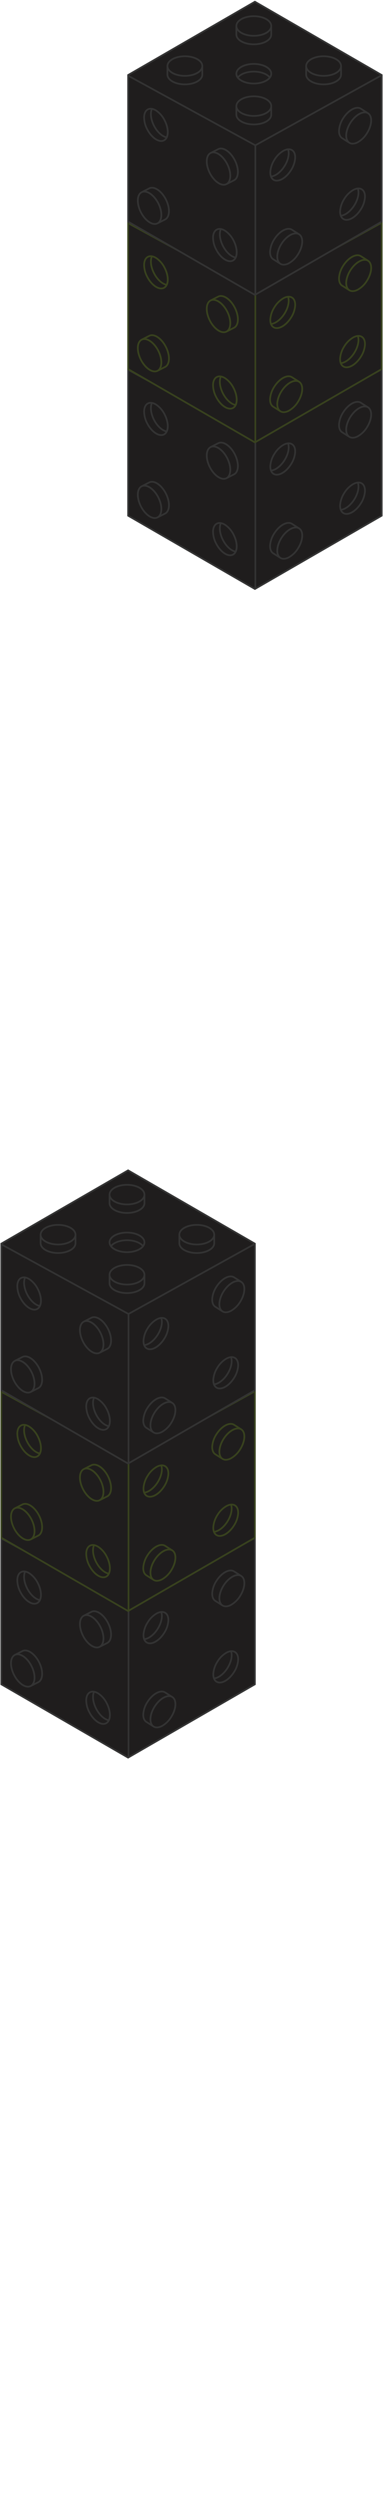 <svg width="450" height="2933" viewBox="0 0 450 2933" fill="none" xmlns="http://www.w3.org/2000/svg">
<path d="M299.5 347L448.456 433V605L299.5 691L150.544 605V433L299.5 347Z" fill="#1F1D1D" stroke="#333333" stroke-width="2"/>
<path d="M298.213 397.999C310.268 397.999 319.713 392.508 319.713 385.499V374.999H319.671C319.23 368.233 309.977 362.999 298.213 362.999C286.449 362.999 277.195 368.233 276.755 374.999H276.713V385.499C276.713 392.505 286.157 397.999 298.213 397.999ZM298.213 364.999C308.783 364.999 317.713 369.808 317.713 375.499C317.713 381.19 308.783 385.999 298.213 385.999C287.643 385.999 278.713 381.191 278.713 375.499C278.713 369.807 287.642 364.999 298.213 364.999ZM278.713 380.821C282.094 385.094 289.454 387.999 298.213 387.999C306.972 387.999 314.331 385.099 317.713 380.821V385.499C317.713 391.191 308.783 395.999 298.213 395.999C287.643 395.999 278.713 391.191 278.713 385.499V380.821Z" fill="#333333"/>
<path d="M217.213 444.999C229.268 444.999 238.713 439.508 238.713 432.499V421.999H238.671C238.23 415.233 228.977 409.999 217.213 409.999C205.449 409.999 196.195 415.233 195.755 421.999H195.713V432.499C195.713 439.505 205.157 444.999 217.213 444.999ZM217.213 411.999C227.783 411.999 236.713 416.808 236.713 422.499C236.713 428.19 227.783 432.999 217.213 432.999C206.643 432.999 197.713 428.191 197.713 422.499C197.713 416.807 206.642 411.999 217.213 411.999ZM217.213 434.999C225.971 434.999 233.331 432.099 236.713 427.821V432.499C236.713 438.191 227.783 442.999 217.213 442.999C206.643 442.999 197.713 438.191 197.713 432.499V427.821C201.094 432.091 208.454 434.999 217.213 434.999Z" fill="#333333"/>
<path d="M164.61 594.423C169.077 603.214 176.027 608.783 181.829 608.783C182.931 608.786 184.022 608.563 185.034 608.128L185.048 608.155L185.485 607.933H185.494H185.5L194.409 603.406C200.657 600.232 201.274 589.325 195.809 578.576C190.344 567.827 181.173 561.896 174.926 565.076L166.013 569.604L165.569 569.829L165.588 569.866C159.757 573.315 159.283 583.934 164.61 594.423ZM175.838 566.847C180.907 564.268 189.238 570.052 194.031 579.476C198.824 588.9 198.577 599.038 193.503 601.616L189.332 603.735C191.61 598.785 190.866 590.907 186.899 583.099C182.932 575.291 177.009 570.045 171.668 568.965L175.838 566.847ZM166.919 571.378C171.988 568.805 180.319 574.584 185.111 584.007C189.903 593.43 189.657 603.562 184.588 606.145L184.577 606.15C179.505 608.721 171.177 602.939 166.388 593.519C161.599 584.099 161.847 573.958 166.919 571.378V571.378Z" fill="#333333"/>
<path d="M262.829 562.783C263.931 562.786 265.021 562.563 266.034 562.128L266.048 562.155L266.485 561.933H266.494H266.5L275.409 557.406C281.657 554.232 282.274 543.325 276.809 532.576C271.344 521.827 262.175 515.897 255.926 519.076L247.013 523.604L246.569 523.829L246.588 523.866C240.756 527.324 240.281 537.943 245.609 548.432C250.077 557.214 257.027 562.783 262.829 562.783ZM256.838 520.847C261.91 518.267 270.243 524.052 275.031 533.476C279.819 542.9 279.577 553.038 274.503 555.616L270.332 557.735C272.61 552.785 271.866 544.907 267.899 537.099C263.932 529.291 258.008 524.046 252.668 522.965L256.838 520.847ZM247.919 525.378C252.989 522.804 261.319 528.584 266.111 538.007C270.903 547.43 270.657 557.562 265.588 560.145H265.577C260.502 562.716 252.177 556.933 247.388 547.514C242.599 538.095 242.847 527.958 247.919 525.378V525.378Z" fill="#333333"/>
<path d="M320.452 649.951L329.31 655.588L329.33 655.557C330.557 656.224 331.933 656.568 333.33 656.557C335.67 656.479 337.955 655.826 339.984 654.657C344.491 652.043 348.27 648.342 350.978 643.891C357.294 633.964 357.845 623.349 352.378 619.345L352.4 619.31L351.979 619.042L343.543 613.675C337.628 609.915 327.929 614.932 321.455 625.104C318.57 629.442 316.818 634.433 316.36 639.623C316.083 644.431 317.542 648.099 320.452 649.951ZM349.29 642.817C346.767 646.981 343.243 650.447 339.037 652.899C335.458 654.821 332.237 655.083 329.963 653.636C325.163 650.581 325.897 640.465 331.572 631.548C336.106 624.422 342.672 619.828 347.572 619.828C348.744 619.802 349.899 620.115 350.898 620.728V620.728C355.701 623.785 354.963 633.899 349.29 642.817V642.817ZM318.35 639.732C318.789 634.884 320.434 630.224 323.135 626.175C328.809 617.259 337.657 612.303 342.462 615.36L346.41 617.872C340.988 618.431 334.586 623.081 329.884 630.472C325.182 637.863 323.684 645.63 325.473 650.777L321.526 648.266C319.253 646.817 318.125 643.788 318.35 639.732V639.732Z" fill="#333333"/>
<path d="M401.452 507.951L410.31 513.588L410.33 513.557C411.557 514.224 412.933 514.569 414.33 514.557C416.67 514.479 418.955 513.826 420.984 512.657C425.491 510.043 429.27 506.342 431.978 501.891C438.294 491.964 438.845 481.349 433.378 477.345L433.4 477.31L432.979 477.042L424.543 471.675C418.628 467.914 408.929 472.931 402.455 483.104C399.57 487.442 397.818 492.434 397.36 497.623C397.083 502.431 398.542 506.099 401.452 507.951ZM430.29 500.817C427.767 504.981 424.243 508.447 420.037 510.899C416.458 512.822 413.237 513.084 410.963 511.636C406.163 508.581 406.897 498.466 412.572 489.548C417.106 482.422 423.672 477.828 428.572 477.828C429.744 477.802 430.899 478.115 431.898 478.728V478.728C436.701 481.785 435.963 491.899 430.29 500.817V500.817ZM399.35 497.732C399.789 492.884 401.434 488.224 404.135 484.175C409.809 475.259 418.655 470.303 423.462 473.36L427.409 475.872C421.987 476.431 415.587 481.081 410.884 488.472C406.181 495.863 404.684 503.63 406.473 508.777L402.526 506.266C400.253 504.817 399.125 501.788 399.35 497.732V497.732Z" fill="#333333"/>
<path d="M298.213 491.999C310.268 491.999 319.713 486.508 319.713 479.499V468.999H319.671C319.23 462.233 309.977 456.999 298.213 456.999C286.449 456.999 277.195 462.233 276.755 468.999H276.713V479.499C276.713 486.505 286.157 491.999 298.213 491.999ZM298.213 458.999C308.783 458.999 317.713 463.808 317.713 469.499C317.713 475.19 308.783 479.999 298.213 479.999C287.643 479.999 278.713 475.191 278.713 469.499C278.713 463.807 287.642 458.999 298.213 458.999ZM278.713 474.821C282.094 479.094 289.454 481.999 298.213 481.999C306.972 481.999 314.331 479.099 317.713 474.821V479.499C317.713 485.191 308.783 489.999 298.213 489.999C287.643 489.999 278.713 485.191 278.713 479.499V474.821Z" fill="#333333"/>
<path d="M380.213 444.999C392.268 444.999 401.713 439.508 401.713 432.499V421.999H401.671C401.23 415.233 391.977 409.999 380.213 409.999C368.449 409.999 359.195 415.233 358.755 421.999H358.713V432.499C358.713 439.505 368.157 444.999 380.213 444.999ZM380.213 411.999C390.783 411.999 399.713 416.808 399.713 422.499C399.713 428.19 390.783 432.999 380.213 432.999C369.643 432.999 360.713 428.191 360.713 422.499C360.713 416.807 369.642 411.999 380.213 411.999ZM360.713 427.821C364.094 432.094 371.454 434.999 380.213 434.999C388.972 434.999 396.331 432.099 399.713 427.821V432.499C399.713 438.191 390.783 442.999 380.213 442.999C369.643 442.999 360.713 438.191 360.713 432.499V427.821Z" fill="#333333"/>
<path d="M298.213 443.999C310.268 443.999 319.713 438.508 319.713 431.499C319.713 424.49 310.268 418.999 298.213 418.999C286.158 418.999 276.713 424.49 276.713 431.499C276.713 438.508 286.157 443.999 298.213 443.999ZM298.213 441.999C290.597 441.999 283.853 439.499 280.666 435.973C283.949 432.322 290.697 429.999 298.213 429.999C305.647 429.999 312.466 432.339 315.754 435.978C312.566 439.499 305.824 441.999 298.213 441.999ZM298.213 420.999C308.783 420.999 317.713 425.808 317.713 431.499C317.697 432.489 317.434 433.459 316.947 434.321C313.164 430.405 306.1 427.999 298.213 427.999C290.371 427.999 283.238 430.448 279.48 434.325C278.992 433.462 278.728 432.49 278.713 431.499C278.713 425.805 287.642 420.999 298.213 420.999Z" fill="#333333"/>
<path d="M189.383 511.467C190.681 511.478 191.962 511.175 193.117 510.582C199.339 507.355 199.864 496.443 194.317 485.741C192.013 481.069 188.575 477.049 184.317 474.048C180.292 471.405 176.388 470.824 173.325 472.411C170.263 473.999 168.489 477.525 168.331 482.34C168.332 487.55 169.638 492.677 172.131 497.252C176.636 505.966 183.59 511.467 189.383 511.467ZM192.538 486.667C196.045 493.428 196.929 500.567 195.268 505.017C190.516 503.785 185.346 498.864 181.886 492.192C178.454 485.575 177.393 478.422 179.131 473.829C180.585 474.237 181.964 474.879 183.213 475.729C187.183 478.539 190.387 482.298 192.533 486.662L192.538 486.667ZM174.238 474.191C175.1 473.752 176.056 473.529 177.024 473.54C177.051 473.54 177.079 473.54 177.105 473.54C175.358 478.702 176.471 486.095 180.105 493.109C183.717 500.071 189.175 505.275 194.346 506.825C193.804 507.656 193.064 508.337 192.191 508.808C187.141 511.424 178.758 505.715 173.891 496.332C171.557 492.061 170.329 487.274 170.319 482.406C170.452 478.345 171.842 475.426 174.234 474.186L174.238 474.191Z" fill="#333333"/>
<path d="M265.305 615.048C261.28 612.405 257.376 611.823 254.313 613.411C251.251 614.999 249.477 618.525 249.319 623.34C249.319 628.55 250.626 633.677 253.119 638.252C257.639 646.966 264.593 652.467 270.381 652.467C271.679 652.478 272.96 652.175 274.115 651.582C280.337 648.355 280.862 637.443 275.315 626.741C273.008 622.068 269.567 618.048 265.305 615.048V615.048ZM273.191 649.807C268.141 652.424 259.757 646.714 254.891 637.331C252.557 633.06 251.329 628.273 251.319 623.405C251.452 619.345 252.842 616.426 255.234 615.186C256.096 614.747 257.052 614.524 258.02 614.535C258.047 614.535 258.075 614.535 258.101 614.535C256.354 619.697 257.467 627.09 261.101 634.104C264.713 641.066 270.171 646.27 275.342 647.82C274.802 648.652 274.063 649.335 273.191 649.807V649.807ZM276.263 646.007C271.511 644.775 266.341 639.854 262.881 633.182C259.449 626.565 258.388 619.412 260.126 614.819C261.58 615.227 262.959 615.869 264.208 616.719C268.181 619.531 271.386 623.293 273.533 627.661C277.04 634.423 277.924 641.561 276.263 646.012V646.007Z" fill="#333333"/>
<path d="M320.798 556.717C322.125 557.534 323.658 557.956 325.217 557.933C330.86 557.933 337.823 553.087 342.805 545.133C345.659 540.775 347.376 535.771 347.798 530.578C348.03 525.766 346.548 522.108 343.626 520.278C340.704 518.448 336.766 518.711 332.537 521.02C328.049 523.666 324.295 527.394 321.619 531.864C318.764 536.222 317.048 541.227 316.627 546.419C316.394 551.227 317.876 554.885 320.798 556.717ZM345.798 530.48C345.394 535.331 343.782 540.003 341.109 544.07C335.5 553.027 326.684 558.045 321.86 555.022C321.024 554.485 320.334 553.749 319.852 552.879C325.185 551.761 330.985 547.048 335.177 540.354C339.345 533.702 341.055 526.347 339.757 521.104C340.748 521.157 341.71 521.455 342.557 521.971C344.847 523.399 345.996 526.423 345.799 530.48H345.798ZM318.624 546.512C319.028 541.662 320.64 536.99 323.313 532.922C325.807 528.742 329.307 525.253 333.495 522.773C334.81 522.028 336.239 521.503 337.724 521.22C339.092 525.941 337.481 532.909 333.482 539.293C329.528 545.605 323.912 550.148 319.076 550.993C318.682 549.534 318.529 548.02 318.625 546.512H318.624Z" fill="#333333"/>
<path d="M425.626 566.275C422.703 564.446 418.766 564.709 414.537 567.017C410.049 569.663 406.295 573.391 403.619 577.861C400.764 582.219 399.048 587.223 398.627 592.416C398.394 597.227 399.876 600.885 402.798 602.716C404.125 603.533 405.658 603.955 407.217 603.932C412.86 603.932 419.823 599.085 424.805 591.132C427.659 586.774 429.376 581.77 429.798 576.577C430.03 571.765 428.548 568.107 425.626 566.275ZM400.626 592.512C401.03 587.662 402.642 582.99 405.315 578.922C407.809 574.742 411.309 571.253 415.497 568.773C416.812 568.028 418.241 567.503 419.726 567.22C421.094 571.941 419.483 578.909 415.484 585.293C411.53 591.605 405.914 596.148 401.078 596.993C400.683 595.534 400.53 594.02 400.625 592.512H400.626ZM427.8 576.48C427.396 581.33 425.784 586.003 423.111 590.07C417.501 599.027 408.684 604.045 403.862 601.022C403.026 600.485 402.336 599.748 401.854 598.879C407.187 597.761 412.987 593.048 417.179 586.354C421.347 579.702 423.057 572.347 421.759 567.104C422.75 567.157 423.712 567.455 424.559 567.971C426.847 569.399 427.996 572.423 427.799 576.48H427.8Z" fill="#333333"/>
<path d="M150 433.5L300 515.5M300 515.5V691M300 515.5L448 433.5" stroke="#333333" stroke-width="2"/>
<path d="M299.5 175L448.456 261V433L299.5 519L150.544 433V261L299.5 175Z" fill="#1F1D1D" stroke="#38421E" stroke-width="2"/>
<path d="M298.213 225.999C310.268 225.999 319.713 220.508 319.713 213.499V202.999H319.671C319.23 196.233 309.977 190.999 298.213 190.999C286.449 190.999 277.195 196.233 276.755 202.999H276.713V213.499C276.713 220.505 286.157 225.999 298.213 225.999ZM298.213 192.999C308.783 192.999 317.713 197.808 317.713 203.499C317.713 209.19 308.783 213.999 298.213 213.999C287.643 213.999 278.713 209.191 278.713 203.499C278.713 197.807 287.642 192.999 298.213 192.999ZM278.713 208.821C282.094 213.094 289.454 215.999 298.213 215.999C306.972 215.999 314.331 213.099 317.713 208.821V213.499C317.713 219.191 308.783 223.999 298.213 223.999C287.643 223.999 278.713 219.191 278.713 213.499V208.821Z" fill="#38421E"/>
<path d="M217.213 272.999C229.268 272.999 238.713 267.508 238.713 260.499V249.999H238.671C238.23 243.233 228.977 237.999 217.213 237.999C205.449 237.999 196.195 243.233 195.755 249.999H195.713V260.499C195.713 267.505 205.157 272.999 217.213 272.999ZM217.213 239.999C227.783 239.999 236.713 244.808 236.713 250.499C236.713 256.19 227.783 260.999 217.213 260.999C206.643 260.999 197.713 256.191 197.713 250.499C197.713 244.807 206.642 239.999 217.213 239.999ZM217.213 262.999C225.971 262.999 233.331 260.099 236.713 255.821V260.499C236.713 266.191 227.783 270.999 217.213 270.999C206.643 270.999 197.713 266.191 197.713 260.499V255.821C201.094 260.091 208.454 262.999 217.213 262.999Z" fill="#38421E"/>
<path d="M164.61 422.423C169.077 431.214 176.027 436.783 181.829 436.783C182.931 436.786 184.022 436.563 185.034 436.128L185.048 436.155L185.485 435.933H185.494H185.5L194.409 431.406C200.657 428.232 201.274 417.325 195.809 406.576C190.344 395.827 181.173 389.896 174.926 393.076L166.013 397.604L165.569 397.829L165.588 397.866C159.757 401.315 159.283 411.934 164.61 422.423ZM175.838 394.847C180.907 392.268 189.238 398.052 194.031 407.476C198.824 416.9 198.577 427.038 193.503 429.616L189.332 431.735C191.61 426.785 190.866 418.907 186.899 411.099C182.932 403.291 177.009 398.045 171.668 396.965L175.838 394.847ZM166.919 399.378C171.988 396.805 180.319 402.584 185.111 412.007C189.903 421.43 189.657 431.562 184.588 434.145L184.577 434.15C179.505 436.721 171.177 430.939 166.388 421.519C161.599 412.099 161.847 401.958 166.919 399.378V399.378Z" fill="#38421E"/>
<path d="M262.829 390.783C263.931 390.786 265.021 390.563 266.034 390.128L266.048 390.155L266.485 389.933H266.494H266.5L275.409 385.406C281.657 382.232 282.274 371.325 276.809 360.576C271.344 349.827 262.175 343.897 255.926 347.076L247.013 351.604L246.569 351.829L246.588 351.866C240.756 355.324 240.281 365.943 245.609 376.432C250.077 385.214 257.027 390.783 262.829 390.783ZM256.838 348.847C261.91 346.267 270.243 352.052 275.031 361.476C279.819 370.9 279.577 381.038 274.503 383.616L270.332 385.735C272.61 380.785 271.866 372.907 267.899 365.099C263.932 357.291 258.008 352.046 252.668 350.965L256.838 348.847ZM247.919 353.378C252.989 350.804 261.319 356.584 266.111 366.007C270.903 375.43 270.657 385.562 265.588 388.145H265.577C260.502 390.716 252.177 384.933 247.388 375.514C242.599 366.095 242.847 355.958 247.919 353.378V353.378Z" fill="#38421E"/>
<path d="M320.452 477.951L329.31 483.588L329.33 483.557C330.557 484.224 331.933 484.568 333.33 484.557C335.67 484.479 337.955 483.826 339.984 482.657C344.491 480.043 348.27 476.342 350.978 471.891C357.294 461.964 357.845 451.349 352.378 447.345L352.4 447.31L351.979 447.042L343.543 441.675C337.628 437.915 327.929 442.932 321.455 453.104C318.57 457.442 316.818 462.433 316.36 467.623C316.083 472.431 317.542 476.099 320.452 477.951ZM349.29 470.817C346.767 474.981 343.243 478.447 339.037 480.899C335.458 482.821 332.237 483.083 329.963 481.636C325.163 478.581 325.897 468.465 331.572 459.548C336.106 452.422 342.672 447.828 347.572 447.828C348.744 447.802 349.899 448.115 350.898 448.728V448.728C355.701 451.785 354.963 461.899 349.29 470.817V470.817ZM318.35 467.732C318.789 462.884 320.434 458.224 323.135 454.175C328.809 445.259 337.657 440.303 342.462 443.36L346.41 445.872C340.988 446.431 334.586 451.081 329.884 458.472C325.182 465.863 323.684 473.63 325.473 478.777L321.526 476.266C319.253 474.817 318.125 471.788 318.35 467.732V467.732Z" fill="#38421E"/>
<path d="M401.452 335.951L410.31 341.588L410.33 341.557C411.557 342.224 412.933 342.569 414.33 342.557C416.67 342.479 418.955 341.826 420.984 340.657C425.491 338.043 429.27 334.342 431.978 329.891C438.294 319.964 438.845 309.349 433.378 305.345L433.4 305.31L432.979 305.042L424.543 299.675C418.628 295.914 408.929 300.931 402.455 311.104C399.57 315.442 397.818 320.434 397.36 325.623C397.083 330.431 398.542 334.099 401.452 335.951ZM430.29 328.817C427.767 332.981 424.243 336.447 420.037 338.899C416.458 340.822 413.237 341.084 410.963 339.636C406.163 336.581 406.897 326.466 412.572 317.548C417.106 310.422 423.672 305.828 428.572 305.828C429.744 305.802 430.899 306.115 431.898 306.728V306.728C436.701 309.785 435.963 319.899 430.29 328.817V328.817ZM399.35 325.732C399.789 320.884 401.434 316.224 404.135 312.175C409.809 303.259 418.655 298.303 423.462 301.36L427.409 303.872C421.987 304.431 415.587 309.081 410.884 316.472C406.181 323.863 404.684 331.63 406.473 336.777L402.526 334.266C400.253 332.817 399.125 329.788 399.35 325.732V325.732Z" fill="#38421E"/>
<path d="M298.213 319.999C310.268 319.999 319.713 314.508 319.713 307.499V296.999H319.671C319.23 290.233 309.977 284.999 298.213 284.999C286.449 284.999 277.195 290.233 276.755 296.999H276.713V307.499C276.713 314.505 286.157 319.999 298.213 319.999ZM298.213 286.999C308.783 286.999 317.713 291.808 317.713 297.499C317.713 303.19 308.783 307.999 298.213 307.999C287.643 307.999 278.713 303.191 278.713 297.499C278.713 291.807 287.642 286.999 298.213 286.999ZM278.713 302.821C282.094 307.094 289.454 309.999 298.213 309.999C306.972 309.999 314.331 307.099 317.713 302.821V307.499C317.713 313.191 308.783 317.999 298.213 317.999C287.643 317.999 278.713 313.191 278.713 307.499V302.821Z" fill="#38421E"/>
<path d="M380.213 272.999C392.268 272.999 401.713 267.508 401.713 260.499V249.999H401.671C401.23 243.233 391.977 237.999 380.213 237.999C368.449 237.999 359.195 243.233 358.755 249.999H358.713V260.499C358.713 267.505 368.157 272.999 380.213 272.999ZM380.213 239.999C390.783 239.999 399.713 244.808 399.713 250.499C399.713 256.19 390.783 260.999 380.213 260.999C369.643 260.999 360.713 256.191 360.713 250.499C360.713 244.807 369.642 239.999 380.213 239.999ZM360.713 255.821C364.094 260.094 371.454 262.999 380.213 262.999C388.972 262.999 396.331 260.099 399.713 255.821V260.499C399.713 266.191 390.783 270.999 380.213 270.999C369.643 270.999 360.713 266.191 360.713 260.499V255.821Z" fill="#38421E"/>
<path d="M298.213 271.999C310.268 271.999 319.713 266.508 319.713 259.499C319.713 252.49 310.268 246.999 298.213 246.999C286.158 246.999 276.713 252.49 276.713 259.499C276.713 266.508 286.157 271.999 298.213 271.999ZM298.213 269.999C290.597 269.999 283.853 267.499 280.666 263.973C283.949 260.322 290.697 257.999 298.213 257.999C305.647 257.999 312.466 260.339 315.754 263.978C312.566 267.499 305.824 269.999 298.213 269.999ZM298.213 248.999C308.783 248.999 317.713 253.808 317.713 259.499C317.697 260.489 317.434 261.459 316.947 262.321C313.164 258.405 306.1 255.999 298.213 255.999C290.371 255.999 283.238 258.448 279.48 262.325C278.992 261.462 278.728 260.49 278.713 259.499C278.713 253.805 287.642 248.999 298.213 248.999Z" fill="#38421E"/>
<path d="M189.383 339.467C190.681 339.478 191.962 339.174 193.117 338.582C199.339 335.355 199.864 324.443 194.317 313.741C192.013 309.069 188.575 305.049 184.317 302.048C180.292 299.405 176.388 298.824 173.325 300.411C170.263 301.999 168.489 305.525 168.331 310.34C168.332 315.55 169.638 320.677 172.131 325.252C176.636 333.966 183.59 339.467 189.383 339.467ZM192.538 314.667C196.045 321.428 196.929 328.567 195.268 333.017C190.516 331.785 185.346 326.864 181.886 320.192C178.454 313.575 177.393 306.422 179.131 301.829C180.585 302.237 181.964 302.879 183.213 303.729C187.183 306.539 190.387 310.297 192.533 314.662L192.538 314.667ZM174.238 302.191C175.1 301.752 176.056 301.529 177.024 301.54C177.051 301.54 177.079 301.54 177.105 301.54C175.358 306.702 176.471 314.095 180.105 321.109C183.717 328.071 189.175 333.275 194.346 334.825C193.804 335.655 193.064 336.337 192.191 336.808C187.141 339.424 178.758 333.715 173.891 324.332C171.557 320.061 170.329 315.273 170.319 310.406C170.452 306.345 171.842 303.426 174.234 302.186L174.238 302.191Z" fill="#38421E"/>
<path d="M265.305 443.048C261.28 440.405 257.376 439.823 254.313 441.411C251.251 442.999 249.477 446.525 249.319 451.34C249.319 456.55 250.626 461.677 253.119 466.252C257.639 474.966 264.593 480.467 270.381 480.467C271.679 480.478 272.96 480.175 274.115 479.582C280.337 476.355 280.862 465.443 275.315 454.741C273.008 450.068 269.567 446.048 265.305 443.048V443.048ZM273.191 477.807C268.141 480.424 259.757 474.714 254.891 465.331C252.557 461.06 251.329 456.273 251.319 451.405C251.452 447.345 252.842 444.426 255.234 443.186C256.096 442.747 257.052 442.524 258.02 442.535C258.047 442.535 258.075 442.535 258.101 442.535C256.354 447.697 257.467 455.09 261.101 462.104C264.713 469.066 270.171 474.27 275.342 475.82C274.802 476.652 274.063 477.335 273.191 477.807V477.807ZM276.263 474.007C271.511 472.775 266.341 467.854 262.881 461.182C259.449 454.565 258.388 447.412 260.126 442.819C261.58 443.227 262.959 443.869 264.208 444.719C268.181 447.531 271.386 451.293 273.533 455.661C277.04 462.423 277.924 469.561 276.263 474.012V474.007Z" fill="#38421E"/>
<path d="M320.798 384.717C322.125 385.534 323.658 385.956 325.217 385.933C330.86 385.933 337.823 381.087 342.805 373.133C345.659 368.775 347.376 363.771 347.798 358.578C348.03 353.766 346.548 350.108 343.626 348.278C340.704 346.448 336.766 346.711 332.537 349.02C328.049 351.666 324.295 355.394 321.619 359.864C318.764 364.222 317.048 369.226 316.627 374.419C316.394 379.227 317.876 382.885 320.798 384.717ZM345.798 358.48C345.394 363.33 343.782 368.002 341.109 372.07C335.5 381.027 326.684 386.045 321.86 383.022C321.024 382.485 320.334 381.748 319.852 380.879C325.185 379.761 330.985 375.048 335.177 368.354C339.345 361.702 341.055 354.347 339.757 349.104C340.748 349.157 341.71 349.455 342.557 349.971C344.847 351.399 345.996 354.423 345.799 358.48H345.798ZM318.624 374.512C319.028 369.662 320.64 364.99 323.313 360.922C325.807 356.742 329.307 353.253 333.495 350.773C334.81 350.028 336.239 349.503 337.724 349.22C339.092 353.941 337.481 360.909 333.482 367.293C329.528 373.605 323.912 378.148 319.076 378.993C318.682 377.534 318.529 376.02 318.625 374.512H318.624Z" fill="#38421E"/>
<path d="M425.626 394.275C422.703 392.446 418.766 392.709 414.537 395.017C410.049 397.663 406.295 401.391 403.619 405.861C400.764 410.219 399.048 415.223 398.627 420.416C398.394 425.227 399.876 428.885 402.798 430.716C404.125 431.533 405.658 431.955 407.217 431.932C412.86 431.932 419.823 427.085 424.805 419.132C427.659 414.774 429.376 409.77 429.798 404.577C430.03 399.765 428.548 396.107 425.626 394.275ZM400.626 420.512C401.03 415.662 402.642 410.99 405.315 406.922C407.809 402.742 411.309 399.253 415.497 396.773C416.812 396.028 418.241 395.503 419.726 395.22C421.094 399.941 419.483 406.909 415.484 413.293C411.53 419.605 405.914 424.148 401.078 424.993C400.683 423.534 400.53 422.02 400.625 420.512H400.626ZM427.8 404.48C427.396 409.33 425.784 414.003 423.111 418.07C417.501 427.027 408.684 432.045 403.862 429.022C403.026 428.485 402.336 427.748 401.854 426.879C407.187 425.761 412.987 421.048 417.179 414.354C421.347 407.702 423.057 400.347 421.759 395.104C422.75 395.157 423.712 395.455 424.559 395.971C426.847 397.399 427.996 400.423 427.799 404.48H427.8Z" fill="#38421E"/>
<path d="M150 261.5L300 343.5M300 343.5V519M300 343.5L448 261.5" stroke="#38421E" stroke-width="2"/>
<path d="M299.5 2L448.456 88V260L299.5 346L150.544 260V88L299.5 2Z" fill="#1F1D1D" stroke="#333333" stroke-width="2"/>
<path d="M298.213 52.999C310.268 52.999 319.713 47.508 319.713 40.499V29.999H319.671C319.23 23.233 309.977 17.999 298.213 17.999C286.449 17.999 277.195 23.233 276.755 29.999H276.713V40.499C276.713 47.505 286.157 52.999 298.213 52.999ZM298.213 19.999C308.783 19.999 317.713 24.808 317.713 30.499C317.713 36.19 308.783 40.999 298.213 40.999C287.643 40.999 278.713 36.191 278.713 30.499C278.713 24.807 287.642 19.999 298.213 19.999ZM278.713 35.821C282.094 40.094 289.454 42.999 298.213 42.999C306.972 42.999 314.331 40.099 317.713 35.821V40.499C317.713 46.191 308.783 50.999 298.213 50.999C287.643 50.999 278.713 46.191 278.713 40.499V35.821Z" fill="#333333"/>
<path d="M217.213 99.999C229.268 99.999 238.713 94.508 238.713 87.499V76.999H238.671C238.23 70.233 228.977 64.999 217.213 64.999C205.449 64.999 196.195 70.233 195.755 76.999H195.713V87.499C195.713 94.505 205.157 99.999 217.213 99.999ZM217.213 66.999C227.783 66.999 236.713 71.808 236.713 77.499C236.713 83.19 227.783 87.999 217.213 87.999C206.643 87.999 197.713 83.191 197.713 77.499C197.713 71.807 206.642 66.999 217.213 66.999ZM217.213 89.999C225.971 89.999 233.331 87.099 236.713 82.821V87.499C236.713 93.191 227.783 97.999 217.213 97.999C206.643 97.999 197.713 93.191 197.713 87.499V82.821C201.094 87.091 208.454 89.999 217.213 89.999Z" fill="#333333"/>
<path d="M164.61 249.423C169.077 258.214 176.027 263.783 181.829 263.783C182.931 263.786 184.022 263.563 185.034 263.128L185.048 263.155L185.485 262.933H185.494H185.5L194.409 258.406C200.657 255.232 201.274 244.325 195.809 233.576C190.344 222.827 181.173 216.896 174.926 220.076L166.013 224.604L165.569 224.829L165.588 224.866C159.757 228.315 159.283 238.934 164.61 249.423ZM175.838 221.847C180.907 219.268 189.238 225.052 194.031 234.476C198.824 243.9 198.577 254.038 193.503 256.616L189.332 258.735C191.61 253.785 190.866 245.907 186.899 238.099C182.932 230.291 177.009 225.045 171.668 223.965L175.838 221.847ZM166.919 226.378C171.988 223.805 180.319 229.584 185.111 239.007C189.903 248.43 189.657 258.562 184.588 261.145L184.577 261.15C179.505 263.721 171.177 257.939 166.388 248.519C161.599 239.099 161.847 228.958 166.919 226.378V226.378Z" fill="#333333"/>
<path d="M262.829 217.783C263.931 217.786 265.021 217.563 266.034 217.128L266.048 217.155L266.485 216.933H266.494H266.5L275.409 212.406C281.657 209.232 282.274 198.325 276.809 187.576C271.344 176.827 262.175 170.897 255.926 174.076L247.013 178.604L246.569 178.829L246.588 178.866C240.756 182.324 240.281 192.943 245.609 203.432C250.077 212.214 257.027 217.783 262.829 217.783ZM256.838 175.847C261.91 173.267 270.243 179.052 275.031 188.476C279.819 197.9 279.577 208.038 274.503 210.616L270.332 212.735C272.61 207.785 271.866 199.907 267.899 192.099C263.932 184.291 258.008 179.046 252.668 177.965L256.838 175.847ZM247.919 180.378C252.989 177.804 261.319 183.584 266.111 193.007C270.903 202.43 270.657 212.562 265.588 215.145H265.577C260.502 217.716 252.177 211.933 247.388 202.514C242.599 193.095 242.847 182.958 247.919 180.378V180.378Z" fill="#333333"/>
<path d="M320.452 304.951L329.31 310.588L329.33 310.557C330.557 311.224 331.933 311.568 333.33 311.557C335.67 311.479 337.955 310.826 339.984 309.657C344.491 307.043 348.27 303.342 350.978 298.891C357.294 288.964 357.845 278.349 352.378 274.345L352.4 274.31L351.979 274.042L343.543 268.675C337.628 264.915 327.929 269.932 321.455 280.104C318.57 284.442 316.818 289.433 316.36 294.623C316.083 299.431 317.542 303.099 320.452 304.951ZM349.29 297.817C346.767 301.981 343.243 305.447 339.037 307.899C335.458 309.821 332.237 310.083 329.963 308.636C325.163 305.581 325.897 295.465 331.572 286.548C336.106 279.422 342.672 274.828 347.572 274.828C348.744 274.802 349.899 275.115 350.898 275.728V275.728C355.701 278.785 354.963 288.899 349.29 297.817V297.817ZM318.35 294.732C318.789 289.884 320.434 285.224 323.135 281.175C328.809 272.259 337.657 267.303 342.462 270.36L346.41 272.872C340.988 273.431 334.586 278.081 329.884 285.472C325.182 292.863 323.684 300.63 325.473 305.777L321.526 303.266C319.253 301.817 318.125 298.788 318.35 294.732V294.732Z" fill="#333333"/>
<path d="M401.452 162.951L410.31 168.588L410.33 168.557C411.557 169.224 412.933 169.569 414.33 169.557C416.67 169.479 418.955 168.826 420.984 167.657C425.491 165.043 429.27 161.342 431.978 156.891C438.294 146.964 438.845 136.349 433.378 132.345L433.4 132.31L432.979 132.042L424.543 126.675C418.628 122.914 408.929 127.931 402.455 138.104C399.57 142.442 397.818 147.434 397.36 152.623C397.083 157.431 398.542 161.099 401.452 162.951ZM430.29 155.817C427.767 159.981 424.243 163.447 420.037 165.899C416.458 167.822 413.237 168.084 410.963 166.636C406.163 163.581 406.897 153.466 412.572 144.548C417.106 137.422 423.672 132.828 428.572 132.828C429.744 132.802 430.899 133.115 431.898 133.728V133.728C436.701 136.785 435.963 146.899 430.29 155.817V155.817ZM399.35 152.732C399.789 147.884 401.434 143.224 404.135 139.175C409.809 130.259 418.655 125.303 423.462 128.36L427.409 130.872C421.987 131.431 415.587 136.081 410.884 143.472C406.181 150.863 404.684 158.63 406.473 163.777L402.526 161.266C400.253 159.817 399.125 156.788 399.35 152.732V152.732Z" fill="#333333"/>
<path d="M298.213 146.999C310.268 146.999 319.713 141.508 319.713 134.499V123.999H319.671C319.23 117.233 309.977 111.999 298.213 111.999C286.449 111.999 277.195 117.233 276.755 123.999H276.713V134.499C276.713 141.505 286.157 146.999 298.213 146.999ZM298.213 113.999C308.783 113.999 317.713 118.808 317.713 124.499C317.713 130.19 308.783 134.999 298.213 134.999C287.643 134.999 278.713 130.191 278.713 124.499C278.713 118.807 287.642 113.999 298.213 113.999ZM278.713 129.821C282.094 134.094 289.454 136.999 298.213 136.999C306.972 136.999 314.331 134.099 317.713 129.821V134.499C317.713 140.191 308.783 144.999 298.213 144.999C287.643 144.999 278.713 140.191 278.713 134.499V129.821Z" fill="#333333"/>
<path d="M380.213 99.999C392.268 99.999 401.713 94.508 401.713 87.499V76.999H401.671C401.23 70.233 391.977 64.999 380.213 64.999C368.449 64.999 359.195 70.233 358.755 76.999H358.713V87.499C358.713 94.505 368.157 99.999 380.213 99.999ZM380.213 66.999C390.783 66.999 399.713 71.808 399.713 77.499C399.713 83.19 390.783 87.999 380.213 87.999C369.643 87.999 360.713 83.191 360.713 77.499C360.713 71.807 369.642 66.999 380.213 66.999ZM360.713 82.821C364.094 87.094 371.454 89.999 380.213 89.999C388.972 89.999 396.331 87.099 399.713 82.821V87.499C399.713 93.191 390.783 97.999 380.213 97.999C369.643 97.999 360.713 93.191 360.713 87.499V82.821Z" fill="#333333"/>
<path d="M298.213 98.999C310.268 98.999 319.713 93.508 319.713 86.499C319.713 79.49 310.268 73.999 298.213 73.999C286.158 73.999 276.713 79.49 276.713 86.499C276.713 93.508 286.157 98.999 298.213 98.999ZM298.213 96.999C290.597 96.999 283.853 94.499 280.666 90.973C283.949 87.322 290.697 84.999 298.213 84.999C305.647 84.999 312.466 87.339 315.754 90.978C312.566 94.499 305.824 96.999 298.213 96.999ZM298.213 75.999C308.783 75.999 317.713 80.808 317.713 86.499C317.697 87.489 317.434 88.459 316.947 89.321C313.164 85.405 306.1 82.999 298.213 82.999C290.371 82.999 283.238 85.448 279.48 89.325C278.992 88.462 278.728 87.49 278.713 86.499C278.713 80.805 287.642 75.999 298.213 75.999Z" fill="#333333"/>
<path d="M189.383 166.467C190.681 166.478 191.962 166.174 193.117 165.582C199.339 162.355 199.864 151.443 194.317 140.741C192.013 136.069 188.575 132.049 184.317 129.048C180.292 126.405 176.388 125.824 173.325 127.411C170.263 128.999 168.489 132.525 168.331 137.34C168.332 142.55 169.638 147.677 172.131 152.252C176.636 160.966 183.59 166.467 189.383 166.467ZM192.538 141.667C196.045 148.428 196.929 155.567 195.268 160.017C190.516 158.785 185.346 153.864 181.886 147.192C178.454 140.575 177.393 133.422 179.131 128.829C180.585 129.237 181.964 129.879 183.213 130.729C187.183 133.539 190.387 137.297 192.533 141.662L192.538 141.667ZM174.238 129.191C175.1 128.752 176.056 128.529 177.024 128.54C177.051 128.54 177.079 128.54 177.105 128.54C175.358 133.702 176.471 141.095 180.105 148.109C183.717 155.071 189.175 160.275 194.346 161.825C193.804 162.655 193.064 163.337 192.191 163.808C187.141 166.424 178.758 160.715 173.891 151.332C171.557 147.061 170.329 142.273 170.319 137.406C170.452 133.345 171.842 130.426 174.234 129.186L174.238 129.191Z" fill="#333333"/>
<path d="M265.305 270.048C261.28 267.405 257.376 266.823 254.313 268.411C251.251 269.999 249.477 273.525 249.319 278.34C249.319 283.55 250.626 288.677 253.119 293.252C257.639 301.966 264.593 307.467 270.381 307.467C271.679 307.478 272.96 307.174 274.115 306.582C280.337 303.355 280.862 292.443 275.315 281.741C273.008 277.068 269.567 273.048 265.305 270.048V270.048ZM273.191 304.807C268.141 307.424 259.757 301.714 254.891 292.331C252.557 288.06 251.329 283.272 251.319 278.405C251.452 274.345 252.842 271.426 255.234 270.186C256.096 269.747 257.052 269.524 258.02 269.535C258.047 269.535 258.075 269.535 258.101 269.535C256.354 274.697 257.467 282.09 261.101 289.104C264.713 296.066 270.171 301.27 275.342 302.82C274.802 303.651 274.063 304.334 273.191 304.807V304.807ZM276.263 301.007C271.511 299.775 266.341 294.854 262.881 288.182C259.449 281.565 258.388 274.412 260.126 269.819C261.58 270.227 262.959 270.869 264.208 271.719C268.181 274.531 271.386 278.292 273.533 282.661C277.04 289.423 277.924 296.561 276.263 301.012V301.007Z" fill="#333333"/>
<path d="M320.798 211.717C322.125 212.534 323.658 212.956 325.217 212.933C330.86 212.933 337.823 208.087 342.805 200.133C345.659 195.775 347.376 190.771 347.798 185.578C348.03 180.766 346.548 177.108 343.626 175.278C340.704 173.448 336.766 173.711 332.537 176.02C328.049 178.666 324.295 182.394 321.619 186.864C318.764 191.222 317.048 196.226 316.627 201.419C316.394 206.227 317.876 209.885 320.798 211.717ZM345.798 185.48C345.394 190.33 343.782 195.002 341.109 199.07C335.5 208.027 326.684 213.045 321.86 210.022C321.024 209.485 320.334 208.748 319.852 207.879C325.185 206.761 330.985 202.048 335.177 195.354C339.345 188.702 341.055 181.347 339.757 176.104C340.748 176.157 341.71 176.455 342.557 176.971C344.847 178.399 345.996 181.423 345.799 185.48H345.798ZM318.624 201.512C319.028 196.662 320.64 191.99 323.313 187.922C325.807 183.742 329.307 180.253 333.495 177.773C334.81 177.028 336.239 176.503 337.724 176.22C339.092 180.941 337.481 187.909 333.482 194.293C329.528 200.605 323.912 205.148 319.076 205.993C318.682 204.534 318.529 203.02 318.625 201.512H318.624Z" fill="#333333"/>
<path d="M425.626 221.275C422.703 219.446 418.766 219.709 414.537 222.017C410.049 224.663 406.295 228.391 403.619 232.861C400.764 237.219 399.048 242.223 398.627 247.416C398.394 252.227 399.876 255.885 402.798 257.716C404.125 258.533 405.658 258.955 407.217 258.932C412.86 258.932 419.823 254.085 424.805 246.132C427.659 241.774 429.376 236.77 429.798 231.577C430.03 226.765 428.548 223.107 425.626 221.275ZM400.626 247.512C401.03 242.662 402.642 237.99 405.315 233.922C407.809 229.742 411.309 226.253 415.497 223.773C416.812 223.028 418.241 222.503 419.726 222.22C421.094 226.941 419.483 233.909 415.484 240.293C411.53 246.605 405.914 251.148 401.078 251.993C400.683 250.534 400.53 249.02 400.625 247.512H400.626ZM427.8 231.48C427.396 236.33 425.784 241.003 423.111 245.07C417.501 254.027 408.684 259.045 403.862 256.022C403.026 255.485 402.336 254.748 401.854 253.879C407.187 252.761 412.987 248.048 417.179 241.354C421.347 234.702 423.057 227.347 421.759 222.104C422.75 222.157 423.712 222.455 424.559 222.971C426.847 224.399 427.996 227.423 427.799 231.48H427.8Z" fill="#333333"/>
<path d="M150 88.5L300 170.5M300 170.5V346M300 170.5L448 88.5" stroke="#333333" stroke-width="2"/>
<path d="M150.5 1718L299.456 1804V1976L150.5 2062L1.544 1976V1804L150.5 1718Z" fill="#1F1D1D" stroke="#333333" stroke-width="2"/>
<path d="M149.213 1769C161.268 1769 170.713 1763.51 170.713 1756.5V1746H170.671C170.23 1739.23 160.977 1734 149.213 1734C137.449 1734 128.195 1739.23 127.755 1746H127.713V1756.5C127.713 1763.51 137.157 1769 149.213 1769ZM149.213 1736C159.783 1736 168.713 1740.81 168.713 1746.5C168.713 1752.19 159.783 1757 149.213 1757C138.643 1757 129.713 1752.19 129.713 1746.5C129.713 1740.81 138.642 1736 149.213 1736ZM129.713 1751.82C133.094 1756.09 140.454 1759 149.213 1759C157.972 1759 165.331 1756.1 168.713 1751.82V1756.5C168.713 1762.19 159.783 1767 149.213 1767C138.643 1767 129.713 1762.19 129.713 1756.5V1751.82Z" fill="#333333"/>
<path d="M68.213 1816C80.268 1816 89.713 1810.51 89.713 1803.5V1793H89.671C89.23 1786.23 79.977 1781 68.213 1781C56.449 1781 47.195 1786.23 46.755 1793H46.713V1803.5C46.713 1810.51 56.157 1816 68.213 1816ZM68.213 1783C78.783 1783 87.713 1787.81 87.713 1793.5C87.713 1799.19 78.783 1804 68.213 1804C57.643 1804 48.713 1799.19 48.713 1793.5C48.713 1787.81 57.642 1783 68.213 1783ZM68.213 1806C76.971 1806 84.331 1803.1 87.713 1798.82V1803.5C87.713 1809.19 78.783 1814 68.213 1814C57.643 1814 48.713 1809.19 48.713 1803.5V1798.82C52.094 1803.09 59.454 1806 68.213 1806Z" fill="#333333"/>
<path d="M15.61 1965.42C20.077 1974.21 27.027 1979.78 32.829 1979.78C33.931 1979.79 35.022 1979.56 36.034 1979.13L36.048 1979.16L36.485 1978.93H36.494H36.5L45.409 1974.41C51.657 1971.23 52.274 1960.33 46.809 1949.58C41.344 1938.83 32.173 1932.9 25.926 1936.08L17.013 1940.6L16.569 1940.83L16.588 1940.87C10.757 1944.32 10.283 1954.93 15.61 1965.42ZM26.838 1937.85C31.907 1935.27 40.238 1941.05 45.031 1950.48C49.824 1959.9 49.577 1970.04 44.503 1972.62L40.332 1974.74C42.61 1969.79 41.866 1961.91 37.899 1954.1C33.932 1946.29 28.009 1941.05 22.668 1939.97L26.838 1937.85ZM17.919 1942.38C22.988 1939.81 31.319 1945.58 36.111 1955.01C40.903 1964.43 40.657 1974.56 35.588 1977.15L35.577 1977.15C30.505 1979.72 22.177 1973.94 17.388 1964.52C12.599 1955.1 12.847 1944.96 17.919 1942.38V1942.38Z" fill="#333333"/>
<path d="M113.829 1933.78C114.931 1933.79 116.021 1933.56 117.034 1933.13L117.048 1933.16L117.485 1932.93H117.494H117.5L126.409 1928.41C132.657 1925.23 133.274 1914.33 127.809 1903.58C122.344 1892.83 113.175 1886.9 106.926 1890.08L98.013 1894.6L97.569 1894.83L97.588 1894.87C91.756 1898.32 91.281 1908.94 96.609 1919.43C101.077 1928.21 108.027 1933.78 113.829 1933.78ZM107.838 1891.85C112.91 1889.27 121.243 1895.05 126.031 1904.48C130.819 1913.9 130.577 1924.04 125.503 1926.62L121.332 1928.74C123.61 1923.79 122.866 1915.91 118.899 1908.1C114.932 1900.29 109.008 1895.05 103.668 1893.97L107.838 1891.85ZM98.919 1896.38C103.989 1893.8 112.319 1899.58 117.111 1909.01C121.903 1918.43 121.657 1928.56 116.588 1931.15H116.577C111.502 1933.72 103.177 1927.93 98.388 1918.51C93.599 1909.1 93.847 1898.96 98.919 1896.38V1896.38Z" fill="#333333"/>
<path d="M171.452 2020.95L180.31 2026.59L180.33 2026.56C181.557 2027.22 182.933 2027.57 184.33 2027.56C186.67 2027.48 188.955 2026.83 190.984 2025.66C195.491 2023.04 199.27 2019.34 201.978 2014.89C208.294 2004.96 208.845 1994.35 203.378 1990.34L203.4 1990.31L202.979 1990.04L194.543 1984.67C188.628 1980.91 178.929 1985.93 172.455 1996.1C169.57 2000.44 167.818 2005.43 167.36 2010.62C167.083 2015.43 168.542 2019.1 171.452 2020.95ZM200.29 2013.82C197.767 2017.98 194.243 2021.45 190.037 2023.9C186.458 2025.82 183.237 2026.08 180.963 2024.64C176.163 2021.58 176.897 2011.46 182.572 2002.55C187.106 1995.42 193.672 1990.83 198.572 1990.83C199.744 1990.8 200.899 1991.11 201.898 1991.73V1991.73C206.701 1994.78 205.963 2004.9 200.29 2013.82V2013.82ZM169.35 2010.73C169.789 2005.88 171.434 2001.22 174.135 1997.17C179.809 1988.26 188.657 1983.3 193.462 1986.36L197.41 1988.87C191.988 1989.43 185.586 1994.08 180.884 2001.47C176.182 2008.86 174.684 2016.63 176.473 2021.78L172.526 2019.27C170.253 2017.82 169.125 2014.79 169.35 2010.73V2010.73Z" fill="#333333"/>
<path d="M252.452 1878.95L261.31 1884.59L261.33 1884.56C262.557 1885.22 263.933 1885.57 265.33 1885.56C267.67 1885.48 269.955 1884.83 271.984 1883.66C276.491 1881.04 280.27 1877.34 282.978 1872.89C289.294 1862.96 289.845 1852.35 284.378 1848.34L284.4 1848.31L283.979 1848.04L275.543 1842.67C269.628 1838.91 259.929 1843.93 253.455 1854.1C250.57 1858.44 248.818 1863.43 248.36 1868.62C248.083 1873.43 249.542 1877.1 252.452 1878.95ZM281.29 1871.82C278.767 1875.98 275.243 1879.45 271.037 1881.9C267.458 1883.82 264.237 1884.08 261.963 1882.64C257.163 1879.58 257.897 1869.47 263.572 1860.55C268.106 1853.42 274.672 1848.83 279.572 1848.83C280.744 1848.8 281.899 1849.11 282.898 1849.73V1849.73C287.701 1852.78 286.963 1862.9 281.29 1871.82V1871.82ZM250.35 1868.73C250.789 1863.88 252.434 1859.22 255.135 1855.17C260.809 1846.26 269.655 1841.3 274.462 1844.36L278.409 1846.87C272.987 1847.43 266.587 1852.08 261.884 1859.47C257.181 1866.86 255.684 1874.63 257.473 1879.78L253.526 1877.27C251.253 1875.82 250.125 1872.79 250.35 1868.73V1868.73Z" fill="#333333"/>
<path d="M149.213 1863C161.268 1863 170.713 1857.51 170.713 1850.5V1840H170.671C170.23 1833.23 160.977 1828 149.213 1828C137.449 1828 128.195 1833.23 127.755 1840H127.713V1850.5C127.713 1857.51 137.157 1863 149.213 1863ZM149.213 1830C159.783 1830 168.713 1834.81 168.713 1840.5C168.713 1846.19 159.783 1851 149.213 1851C138.643 1851 129.713 1846.19 129.713 1840.5C129.713 1834.81 138.642 1830 149.213 1830ZM129.713 1845.82C133.094 1850.09 140.454 1853 149.213 1853C157.972 1853 165.331 1850.1 168.713 1845.82V1850.5C168.713 1856.19 159.783 1861 149.213 1861C138.643 1861 129.713 1856.19 129.713 1850.5V1845.82Z" fill="#333333"/>
<path d="M231.213 1816C243.268 1816 252.713 1810.51 252.713 1803.5V1793H252.671C252.23 1786.23 242.977 1781 231.213 1781C219.449 1781 210.195 1786.23 209.755 1793H209.713V1803.5C209.713 1810.51 219.157 1816 231.213 1816ZM231.213 1783C241.783 1783 250.713 1787.81 250.713 1793.5C250.713 1799.19 241.783 1804 231.213 1804C220.643 1804 211.713 1799.19 211.713 1793.5C211.713 1787.81 220.642 1783 231.213 1783ZM211.713 1798.82C215.094 1803.09 222.454 1806 231.213 1806C239.972 1806 247.331 1803.1 250.713 1798.82V1803.5C250.713 1809.19 241.783 1814 231.213 1814C220.643 1814 211.713 1809.19 211.713 1803.5V1798.82Z" fill="#333333"/>
<path d="M149.213 1815C161.268 1815 170.713 1809.51 170.713 1802.5C170.713 1795.49 161.268 1790 149.213 1790C137.158 1790 127.713 1795.49 127.713 1802.5C127.713 1809.51 137.157 1815 149.213 1815ZM149.213 1813C141.597 1813 134.853 1810.5 131.666 1806.97C134.949 1803.32 141.697 1801 149.213 1801C156.647 1801 163.466 1803.34 166.754 1806.98C163.566 1810.5 156.824 1813 149.213 1813ZM149.213 1792C159.783 1792 168.713 1796.81 168.713 1802.5C168.697 1803.49 168.434 1804.46 167.947 1805.32C164.164 1801.41 157.1 1799 149.213 1799C141.371 1799 134.238 1801.45 130.48 1805.33C129.992 1804.46 129.728 1803.49 129.713 1802.5C129.713 1796.81 138.642 1792 149.213 1792Z" fill="#333333"/>
<path d="M40.383 1882.47C41.681 1882.48 42.962 1882.17 44.117 1881.58C50.339 1878.36 50.864 1867.44 45.317 1856.74C43.013 1852.07 39.575 1848.05 35.317 1845.05C31.292 1842.41 27.388 1841.82 24.325 1843.41C21.263 1845 19.489 1848.53 19.331 1853.34C19.332 1858.55 20.638 1863.68 23.131 1868.25C27.636 1876.97 34.59 1882.47 40.383 1882.47ZM43.538 1857.67C47.045 1864.43 47.929 1871.57 46.268 1876.02C41.516 1874.79 36.346 1869.86 32.886 1863.19C29.454 1856.58 28.393 1849.42 30.131 1844.83C31.585 1845.24 32.964 1845.88 34.213 1846.73C38.183 1849.54 41.387 1853.3 43.533 1857.66L43.538 1857.67ZM25.238 1845.19C26.1 1844.75 27.056 1844.53 28.024 1844.54C28.051 1844.54 28.079 1844.54 28.105 1844.54C26.358 1849.7 27.471 1857.1 31.105 1864.11C34.717 1871.07 40.175 1876.28 45.346 1877.83C44.804 1878.66 44.064 1879.34 43.191 1879.81C38.141 1882.42 29.758 1876.72 24.891 1867.33C22.557 1863.06 21.329 1858.27 21.319 1853.41C21.452 1849.35 22.842 1846.43 25.234 1845.19L25.238 1845.19Z" fill="#333333"/>
<path d="M116.305 1986.05C112.28 1983.41 108.376 1982.82 105.313 1984.41C102.251 1986 100.477 1989.53 100.319 1994.34C100.319 1999.55 101.626 2004.68 104.119 2009.25C108.639 2017.97 115.593 2023.47 121.381 2023.47C122.679 2023.48 123.96 2023.17 125.115 2022.58C131.337 2019.36 131.862 2008.44 126.315 1997.74C124.008 1993.07 120.567 1989.05 116.305 1986.05V1986.05ZM124.191 2020.81C119.141 2023.42 110.757 2017.71 105.891 2008.33C103.557 2004.06 102.329 1999.27 102.319 1994.41C102.452 1990.35 103.842 1987.43 106.234 1986.19C107.096 1985.75 108.052 1985.52 109.02 1985.54C109.047 1985.54 109.075 1985.54 109.101 1985.54C107.354 1990.7 108.467 1998.09 112.101 2005.1C115.713 2012.07 121.171 2017.27 126.342 2018.82C125.802 2019.65 125.063 2020.33 124.191 2020.81V2020.81ZM127.263 2017.01C122.511 2015.78 117.341 2010.85 113.881 2004.18C110.449 1997.57 109.388 1990.41 111.126 1985.82C112.58 1986.23 113.959 1986.87 115.208 1987.72C119.181 1990.53 122.386 1994.29 124.533 1998.66C128.04 2005.42 128.924 2012.56 127.263 2017.01V2017.01Z" fill="#333333"/>
<path d="M171.798 1927.72C173.125 1928.53 174.658 1928.96 176.217 1928.93C181.86 1928.93 188.823 1924.09 193.805 1916.13C196.659 1911.77 198.376 1906.77 198.798 1901.58C199.03 1896.77 197.548 1893.11 194.626 1891.28C191.704 1889.45 187.766 1889.71 183.537 1892.02C179.049 1894.67 175.295 1898.39 172.619 1902.86C169.764 1907.22 168.048 1912.23 167.627 1917.42C167.394 1922.23 168.876 1925.89 171.798 1927.72ZM196.798 1901.48C196.394 1906.33 194.782 1911 192.109 1915.07C186.5 1924.03 177.684 1929.05 172.86 1926.02C172.024 1925.48 171.334 1924.75 170.852 1923.88C176.185 1922.76 181.985 1918.05 186.177 1911.35C190.345 1904.7 192.055 1897.35 190.757 1892.1C191.748 1892.16 192.71 1892.46 193.557 1892.97C195.847 1894.4 196.996 1897.42 196.799 1901.48H196.798ZM169.624 1917.51C170.028 1912.66 171.64 1907.99 174.313 1903.92C176.807 1899.74 180.307 1896.25 184.495 1893.77C185.81 1893.03 187.239 1892.5 188.724 1892.22C190.092 1896.94 188.481 1903.91 184.482 1910.29C180.528 1916.61 174.912 1921.15 170.076 1921.99C169.682 1920.53 169.529 1919.02 169.625 1917.51H169.624Z" fill="#333333"/>
<path d="M276.626 1937.28C273.703 1935.45 269.766 1935.71 265.537 1938.02C261.049 1940.66 257.295 1944.39 254.619 1948.86C251.764 1953.22 250.048 1958.22 249.627 1963.42C249.394 1968.23 250.876 1971.89 253.798 1973.72C255.125 1974.53 256.658 1974.95 258.217 1974.93C263.86 1974.93 270.823 1970.09 275.805 1962.13C278.659 1957.77 280.376 1952.77 280.798 1947.58C281.03 1942.77 279.548 1939.11 276.626 1937.28ZM251.626 1963.51C252.03 1958.66 253.642 1953.99 256.315 1949.92C258.809 1945.74 262.309 1942.25 266.497 1939.77C267.812 1939.03 269.241 1938.5 270.726 1938.22C272.094 1942.94 270.483 1949.91 266.484 1956.29C262.53 1962.61 256.914 1967.15 252.078 1967.99C251.683 1966.53 251.53 1965.02 251.625 1963.51H251.626ZM278.8 1947.48C278.396 1952.33 276.784 1957 274.111 1961.07C268.501 1970.03 259.684 1975.05 254.862 1972.02C254.026 1971.48 253.336 1970.75 252.854 1969.88C258.187 1968.76 263.987 1964.05 268.179 1957.35C272.347 1950.7 274.057 1943.35 272.759 1938.1C273.75 1938.16 274.712 1938.45 275.559 1938.97C277.847 1940.4 278.996 1943.42 278.799 1947.48H278.8Z" fill="#333333"/>
<path d="M1 1804.5L151 1886.5M151 1886.5V2062M151 1886.5L299 1804.5" stroke="#333333" stroke-width="2"/>
<path d="M150.5 1546L299.456 1632V1804L150.5 1890L1.544 1804V1632L150.5 1546Z" fill="#1F1D1D" stroke="#38421E" stroke-width="2"/>
<path d="M149.213 1597C161.268 1597 170.713 1591.51 170.713 1584.5V1574H170.671C170.23 1567.23 160.977 1562 149.213 1562C137.449 1562 128.195 1567.23 127.755 1574H127.713V1584.5C127.713 1591.51 137.157 1597 149.213 1597ZM149.213 1564C159.783 1564 168.713 1568.81 168.713 1574.5C168.713 1580.19 159.783 1585 149.213 1585C138.643 1585 129.713 1580.19 129.713 1574.5C129.713 1568.81 138.642 1564 149.213 1564ZM129.713 1579.82C133.094 1584.09 140.454 1587 149.213 1587C157.972 1587 165.331 1584.1 168.713 1579.82V1584.5C168.713 1590.19 159.783 1595 149.213 1595C138.643 1595 129.713 1590.19 129.713 1584.5V1579.82Z" fill="#38421E"/>
<path d="M68.213 1644C80.268 1644 89.713 1638.51 89.713 1631.5V1621H89.671C89.23 1614.23 79.977 1609 68.213 1609C56.449 1609 47.195 1614.23 46.755 1621H46.713V1631.5C46.713 1638.51 56.157 1644 68.213 1644ZM68.213 1611C78.783 1611 87.713 1615.81 87.713 1621.5C87.713 1627.19 78.783 1632 68.213 1632C57.643 1632 48.713 1627.19 48.713 1621.5C48.713 1615.81 57.642 1611 68.213 1611ZM68.213 1634C76.971 1634 84.331 1631.1 87.713 1626.82V1631.5C87.713 1637.19 78.783 1642 68.213 1642C57.643 1642 48.713 1637.19 48.713 1631.5V1626.82C52.094 1631.09 59.454 1634 68.213 1634Z" fill="#38421E"/>
<path d="M15.61 1793.42C20.077 1802.21 27.027 1807.78 32.829 1807.78C33.931 1807.79 35.022 1807.56 36.034 1807.13L36.048 1807.16L36.485 1806.93H36.494H36.5L45.409 1802.41C51.657 1799.23 52.274 1788.33 46.809 1777.58C41.344 1766.83 32.173 1760.9 25.926 1764.08L17.013 1768.6L16.569 1768.83L16.588 1768.87C10.757 1772.32 10.283 1782.93 15.61 1793.42ZM26.838 1765.85C31.907 1763.27 40.238 1769.05 45.031 1778.48C49.824 1787.9 49.577 1798.04 44.503 1800.62L40.332 1802.74C42.61 1797.79 41.866 1789.91 37.899 1782.1C33.932 1774.29 28.009 1769.05 22.668 1767.97L26.838 1765.85ZM17.919 1770.38C22.988 1767.81 31.319 1773.58 36.111 1783.01C40.903 1792.43 40.657 1802.56 35.588 1805.15L35.577 1805.15C30.505 1807.72 22.177 1801.94 17.388 1792.52C12.599 1783.1 12.847 1772.96 17.919 1770.38V1770.38Z" fill="#38421E"/>
<path d="M113.829 1761.78C114.931 1761.79 116.021 1761.56 117.034 1761.13L117.048 1761.16L117.485 1760.93H117.494H117.5L126.409 1756.41C132.657 1753.23 133.274 1742.33 127.809 1731.58C122.344 1720.83 113.175 1714.9 106.926 1718.08L98.013 1722.6L97.569 1722.83L97.588 1722.87C91.756 1726.32 91.281 1736.94 96.609 1747.43C101.077 1756.21 108.027 1761.78 113.829 1761.78ZM107.838 1719.85C112.91 1717.27 121.243 1723.05 126.031 1732.48C130.819 1741.9 130.577 1752.04 125.503 1754.62L121.332 1756.74C123.61 1751.79 122.866 1743.91 118.899 1736.1C114.932 1728.29 109.008 1723.05 103.668 1721.97L107.838 1719.85ZM98.919 1724.38C103.989 1721.8 112.319 1727.58 117.111 1737.01C121.903 1746.43 121.657 1756.56 116.588 1759.15H116.577C111.502 1761.72 103.177 1755.93 98.388 1746.51C93.599 1737.1 93.847 1726.96 98.919 1724.38V1724.38Z" fill="#38421E"/>
<path d="M171.452 1848.95L180.31 1854.59L180.33 1854.56C181.557 1855.22 182.933 1855.57 184.33 1855.56C186.67 1855.48 188.955 1854.83 190.984 1853.66C195.491 1851.04 199.27 1847.34 201.978 1842.89C208.294 1832.96 208.845 1822.35 203.378 1818.34L203.4 1818.31L202.979 1818.04L194.543 1812.67C188.628 1808.91 178.929 1813.93 172.455 1824.1C169.57 1828.44 167.818 1833.43 167.36 1838.62C167.083 1843.43 168.542 1847.1 171.452 1848.95ZM200.29 1841.82C197.767 1845.98 194.243 1849.45 190.037 1851.9C186.458 1853.82 183.237 1854.08 180.963 1852.64C176.163 1849.58 176.897 1839.46 182.572 1830.55C187.106 1823.42 193.672 1818.83 198.572 1818.83C199.744 1818.8 200.899 1819.11 201.898 1819.73V1819.73C206.701 1822.78 205.963 1832.9 200.29 1841.82V1841.82ZM169.35 1838.73C169.789 1833.88 171.434 1829.22 174.135 1825.17C179.809 1816.26 188.657 1811.3 193.462 1814.36L197.41 1816.87C191.988 1817.43 185.586 1822.08 180.884 1829.47C176.182 1836.86 174.684 1844.63 176.473 1849.78L172.526 1847.27C170.253 1845.82 169.125 1842.79 169.35 1838.73V1838.73Z" fill="#38421E"/>
<path d="M252.452 1706.95L261.31 1712.59L261.33 1712.56C262.557 1713.22 263.933 1713.57 265.33 1713.56C267.67 1713.48 269.955 1712.83 271.984 1711.66C276.491 1709.04 280.27 1705.34 282.978 1700.89C289.294 1690.96 289.845 1680.35 284.378 1676.34L284.4 1676.31L283.979 1676.04L275.543 1670.67C269.628 1666.91 259.929 1671.93 253.455 1682.1C250.57 1686.44 248.818 1691.43 248.36 1696.62C248.083 1701.43 249.542 1705.1 252.452 1706.95ZM281.29 1699.82C278.767 1703.98 275.243 1707.45 271.037 1709.9C267.458 1711.82 264.237 1712.08 261.963 1710.64C257.163 1707.58 257.897 1697.47 263.572 1688.55C268.106 1681.42 274.672 1676.83 279.572 1676.83C280.744 1676.8 281.899 1677.11 282.898 1677.73V1677.73C287.701 1680.78 286.963 1690.9 281.29 1699.82V1699.82ZM250.35 1696.73C250.789 1691.88 252.434 1687.22 255.135 1683.17C260.809 1674.26 269.655 1669.3 274.462 1672.36L278.409 1674.87C272.987 1675.43 266.587 1680.08 261.884 1687.47C257.181 1694.86 255.684 1702.63 257.473 1707.78L253.526 1705.27C251.253 1703.82 250.125 1700.79 250.35 1696.73V1696.73Z" fill="#38421E"/>
<path d="M149.213 1691C161.268 1691 170.713 1685.51 170.713 1678.5V1668H170.671C170.23 1661.23 160.977 1656 149.213 1656C137.449 1656 128.195 1661.23 127.755 1668H127.713V1678.5C127.713 1685.51 137.157 1691 149.213 1691ZM149.213 1658C159.783 1658 168.713 1662.81 168.713 1668.5C168.713 1674.19 159.783 1679 149.213 1679C138.643 1679 129.713 1674.19 129.713 1668.5C129.713 1662.81 138.642 1658 149.213 1658ZM129.713 1673.82C133.094 1678.09 140.454 1681 149.213 1681C157.972 1681 165.331 1678.1 168.713 1673.82V1678.5C168.713 1684.19 159.783 1689 149.213 1689C138.643 1689 129.713 1684.19 129.713 1678.5V1673.82Z" fill="#38421E"/>
<path d="M231.213 1644C243.268 1644 252.713 1638.51 252.713 1631.5V1621H252.671C252.23 1614.23 242.977 1609 231.213 1609C219.449 1609 210.195 1614.23 209.755 1621H209.713V1631.5C209.713 1638.51 219.157 1644 231.213 1644ZM231.213 1611C241.783 1611 250.713 1615.81 250.713 1621.5C250.713 1627.19 241.783 1632 231.213 1632C220.643 1632 211.713 1627.19 211.713 1621.5C211.713 1615.81 220.642 1611 231.213 1611ZM211.713 1626.82C215.094 1631.09 222.454 1634 231.213 1634C239.972 1634 247.331 1631.1 250.713 1626.82V1631.5C250.713 1637.19 241.783 1642 231.213 1642C220.643 1642 211.713 1637.19 211.713 1631.5V1626.82Z" fill="#38421E"/>
<path d="M149.213 1643C161.268 1643 170.713 1637.51 170.713 1630.5C170.713 1623.49 161.268 1618 149.213 1618C137.158 1618 127.713 1623.49 127.713 1630.5C127.713 1637.51 137.157 1643 149.213 1643ZM149.213 1641C141.597 1641 134.853 1638.5 131.666 1634.97C134.949 1631.32 141.697 1629 149.213 1629C156.647 1629 163.466 1631.34 166.754 1634.98C163.566 1638.5 156.824 1641 149.213 1641ZM149.213 1620C159.783 1620 168.713 1624.81 168.713 1630.5C168.697 1631.49 168.434 1632.46 167.947 1633.32C164.164 1629.41 157.1 1627 149.213 1627C141.371 1627 134.238 1629.45 130.48 1633.33C129.992 1632.46 129.728 1631.49 129.713 1630.5C129.713 1624.81 138.642 1620 149.213 1620Z" fill="#38421E"/>
<path d="M40.383 1710.47C41.681 1710.48 42.962 1710.17 44.117 1709.58C50.339 1706.36 50.864 1695.44 45.317 1684.74C43.013 1680.07 39.575 1676.05 35.317 1673.05C31.292 1670.41 27.388 1669.82 24.325 1671.41C21.263 1673 19.489 1676.53 19.331 1681.34C19.332 1686.55 20.638 1691.68 23.131 1696.25C27.636 1704.97 34.59 1710.47 40.383 1710.47ZM43.538 1685.67C47.045 1692.43 47.929 1699.57 46.268 1704.02C41.516 1702.79 36.346 1697.86 32.886 1691.19C29.454 1684.58 28.393 1677.42 30.131 1672.83C31.585 1673.24 32.964 1673.88 34.213 1674.73C38.183 1677.54 41.387 1681.3 43.533 1685.66L43.538 1685.67ZM25.238 1673.19C26.1 1672.75 27.056 1672.53 28.024 1672.54C28.051 1672.54 28.079 1672.54 28.105 1672.54C26.358 1677.7 27.471 1685.1 31.105 1692.11C34.717 1699.07 40.175 1704.28 45.346 1705.83C44.804 1706.66 44.064 1707.34 43.191 1707.81C38.141 1710.42 29.758 1704.72 24.891 1695.33C22.557 1691.06 21.329 1686.27 21.319 1681.41C21.452 1677.35 22.842 1674.43 25.234 1673.19L25.238 1673.19Z" fill="#38421E"/>
<path d="M116.305 1814.05C112.28 1811.41 108.376 1810.82 105.313 1812.41C102.251 1814 100.477 1817.53 100.319 1822.34C100.319 1827.55 101.626 1832.68 104.119 1837.25C108.639 1845.97 115.593 1851.47 121.381 1851.47C122.679 1851.48 123.96 1851.17 125.115 1850.58C131.337 1847.36 131.862 1836.44 126.315 1825.74C124.008 1821.07 120.567 1817.05 116.305 1814.05V1814.05ZM124.191 1848.81C119.141 1851.42 110.757 1845.71 105.891 1836.33C103.557 1832.06 102.329 1827.27 102.319 1822.41C102.452 1818.35 103.842 1815.43 106.234 1814.19C107.096 1813.75 108.052 1813.52 109.02 1813.54C109.047 1813.54 109.075 1813.54 109.101 1813.54C107.354 1818.7 108.467 1826.09 112.101 1833.1C115.713 1840.07 121.171 1845.27 126.342 1846.82C125.802 1847.65 125.063 1848.33 124.191 1848.81V1848.81ZM127.263 1845.01C122.511 1843.78 117.341 1838.85 113.881 1832.18C110.449 1825.57 109.388 1818.41 111.126 1813.82C112.58 1814.23 113.959 1814.87 115.208 1815.72C119.181 1818.53 122.386 1822.29 124.533 1826.66C128.04 1833.42 128.924 1840.56 127.263 1845.01V1845.01Z" fill="#38421E"/>
<path d="M171.798 1755.72C173.125 1756.53 174.658 1756.96 176.217 1756.93C181.86 1756.93 188.823 1752.09 193.805 1744.13C196.659 1739.77 198.376 1734.77 198.798 1729.58C199.03 1724.77 197.548 1721.11 194.626 1719.28C191.704 1717.45 187.766 1717.71 183.537 1720.02C179.049 1722.67 175.295 1726.39 172.619 1730.86C169.764 1735.22 168.048 1740.23 167.627 1745.42C167.394 1750.23 168.876 1753.89 171.798 1755.72ZM196.798 1729.48C196.394 1734.33 194.782 1739 192.109 1743.07C186.5 1752.03 177.684 1757.05 172.86 1754.02C172.024 1753.48 171.334 1752.75 170.852 1751.88C176.185 1750.76 181.985 1746.05 186.177 1739.35C190.345 1732.7 192.055 1725.35 190.757 1720.1C191.748 1720.16 192.71 1720.46 193.557 1720.97C195.847 1722.4 196.996 1725.42 196.799 1729.48H196.798ZM169.624 1745.51C170.028 1740.66 171.64 1735.99 174.313 1731.92C176.807 1727.74 180.307 1724.25 184.495 1721.77C185.81 1721.03 187.239 1720.5 188.724 1720.22C190.092 1724.94 188.481 1731.91 184.482 1738.29C180.528 1744.61 174.912 1749.15 170.076 1749.99C169.682 1748.53 169.529 1747.02 169.625 1745.51H169.624Z" fill="#38421E"/>
<path d="M276.626 1765.28C273.703 1763.45 269.766 1763.71 265.537 1766.02C261.049 1768.66 257.295 1772.39 254.619 1776.86C251.764 1781.22 250.048 1786.22 249.627 1791.42C249.394 1796.23 250.876 1799.89 253.798 1801.72C255.125 1802.53 256.658 1802.95 258.217 1802.93C263.86 1802.93 270.823 1798.09 275.805 1790.13C278.659 1785.77 280.376 1780.77 280.798 1775.58C281.03 1770.77 279.548 1767.11 276.626 1765.28ZM251.626 1791.51C252.03 1786.66 253.642 1781.99 256.315 1777.92C258.809 1773.74 262.309 1770.25 266.497 1767.77C267.812 1767.03 269.241 1766.5 270.726 1766.22C272.094 1770.94 270.483 1777.91 266.484 1784.29C262.53 1790.61 256.914 1795.15 252.078 1795.99C251.683 1794.53 251.53 1793.02 251.625 1791.51H251.626ZM278.8 1775.48C278.396 1780.33 276.784 1785 274.111 1789.07C268.501 1798.03 259.684 1803.05 254.862 1800.02C254.026 1799.48 253.336 1798.75 252.854 1797.88C258.187 1796.76 263.987 1792.05 268.179 1785.35C272.347 1778.7 274.057 1771.35 272.759 1766.1C273.75 1766.16 274.712 1766.45 275.559 1766.97C277.847 1768.4 278.996 1771.42 278.799 1775.48H278.8Z" fill="#38421E"/>
<path d="M1 1632.5L151 1714.5M151 1714.5V1890M151 1714.5L299 1632.5" stroke="#38421E" stroke-width="2"/>
<path d="M150.5 1373L299.456 1459V1631L150.5 1717L1.544 1631V1459L150.5 1373Z" fill="#1F1D1D" stroke="#333333" stroke-width="2"/>
<path d="M149.213 1424C161.268 1424 170.713 1418.51 170.713 1411.5V1401H170.671C170.23 1394.23 160.977 1389 149.213 1389C137.449 1389 128.195 1394.23 127.755 1401H127.713V1411.5C127.713 1418.51 137.157 1424 149.213 1424ZM149.213 1391C159.783 1391 168.713 1395.81 168.713 1401.5C168.713 1407.19 159.783 1412 149.213 1412C138.643 1412 129.713 1407.19 129.713 1401.5C129.713 1395.81 138.642 1391 149.213 1391ZM129.713 1406.82C133.094 1411.09 140.454 1414 149.213 1414C157.972 1414 165.331 1411.1 168.713 1406.82V1411.5C168.713 1417.19 159.783 1422 149.213 1422C138.643 1422 129.713 1417.19 129.713 1411.5V1406.82Z" fill="#333333"/>
<path d="M68.213 1471C80.268 1471 89.713 1465.51 89.713 1458.5V1448H89.671C89.23 1441.23 79.977 1436 68.213 1436C56.449 1436 47.195 1441.23 46.755 1448H46.713V1458.5C46.713 1465.51 56.157 1471 68.213 1471ZM68.213 1438C78.783 1438 87.713 1442.81 87.713 1448.5C87.713 1454.19 78.783 1459 68.213 1459C57.643 1459 48.713 1454.19 48.713 1448.5C48.713 1442.81 57.642 1438 68.213 1438ZM68.213 1461C76.971 1461 84.331 1458.1 87.713 1453.82V1458.5C87.713 1464.19 78.783 1469 68.213 1469C57.643 1469 48.713 1464.19 48.713 1458.5V1453.82C52.094 1458.09 59.454 1461 68.213 1461Z" fill="#333333"/>
<path d="M15.61 1620.42C20.077 1629.21 27.027 1634.78 32.829 1634.78C33.931 1634.79 35.022 1634.56 36.034 1634.13L36.048 1634.16L36.485 1633.93H36.494H36.5L45.409 1629.41C51.657 1626.23 52.274 1615.33 46.809 1604.58C41.344 1593.83 32.173 1587.9 25.926 1591.08L17.013 1595.6L16.569 1595.83L16.588 1595.87C10.757 1599.32 10.283 1609.93 15.61 1620.42ZM26.838 1592.85C31.907 1590.27 40.238 1596.05 45.031 1605.48C49.824 1614.9 49.577 1625.04 44.503 1627.62L40.332 1629.74C42.61 1624.79 41.866 1616.91 37.899 1609.1C33.932 1601.29 28.009 1596.05 22.668 1594.97L26.838 1592.85ZM17.919 1597.38C22.988 1594.81 31.319 1600.58 36.111 1610.01C40.903 1619.43 40.657 1629.56 35.588 1632.15L35.577 1632.15C30.505 1634.72 22.177 1628.94 17.388 1619.52C12.599 1610.1 12.847 1599.96 17.919 1597.38V1597.38Z" fill="#333333"/>
<path d="M113.829 1588.78C114.931 1588.79 116.021 1588.56 117.034 1588.13L117.048 1588.16L117.485 1587.93H117.494H117.5L126.409 1583.41C132.657 1580.23 133.274 1569.33 127.809 1558.58C122.344 1547.83 113.175 1541.9 106.926 1545.08L98.013 1549.6L97.569 1549.83L97.588 1549.87C91.756 1553.32 91.281 1563.94 96.609 1574.43C101.077 1583.21 108.027 1588.78 113.829 1588.78ZM107.838 1546.85C112.91 1544.27 121.243 1550.05 126.031 1559.48C130.819 1568.9 130.577 1579.04 125.503 1581.62L121.332 1583.74C123.61 1578.79 122.866 1570.91 118.899 1563.1C114.932 1555.29 109.008 1550.05 103.668 1548.97L107.838 1546.85ZM98.919 1551.38C103.989 1548.8 112.319 1554.58 117.111 1564.01C121.903 1573.43 121.657 1583.56 116.588 1586.15H116.577C111.502 1588.72 103.177 1582.93 98.388 1573.51C93.599 1564.1 93.847 1553.96 98.919 1551.38V1551.38Z" fill="#333333"/>
<path d="M171.452 1675.95L180.31 1681.59L180.33 1681.56C181.557 1682.22 182.933 1682.57 184.33 1682.56C186.67 1682.48 188.955 1681.83 190.984 1680.66C195.491 1678.04 199.27 1674.34 201.978 1669.89C208.294 1659.96 208.845 1649.35 203.378 1645.34L203.4 1645.31L202.979 1645.04L194.543 1639.67C188.628 1635.91 178.929 1640.93 172.455 1651.1C169.57 1655.44 167.818 1660.43 167.36 1665.62C167.083 1670.43 168.542 1674.1 171.452 1675.95ZM200.29 1668.82C197.767 1672.98 194.243 1676.45 190.037 1678.9C186.458 1680.82 183.237 1681.08 180.963 1679.64C176.163 1676.58 176.897 1666.46 182.572 1657.55C187.106 1650.42 193.672 1645.83 198.572 1645.83C199.744 1645.8 200.899 1646.11 201.898 1646.73V1646.73C206.701 1649.78 205.963 1659.9 200.29 1668.82V1668.82ZM169.35 1665.73C169.789 1660.88 171.434 1656.22 174.135 1652.17C179.809 1643.26 188.657 1638.3 193.462 1641.36L197.41 1643.87C191.988 1644.43 185.586 1649.08 180.884 1656.47C176.182 1663.86 174.684 1671.63 176.473 1676.78L172.526 1674.27C170.253 1672.82 169.125 1669.79 169.35 1665.73V1665.73Z" fill="#333333"/>
<path d="M252.452 1533.95L261.31 1539.59L261.33 1539.56C262.557 1540.22 263.933 1540.57 265.33 1540.56C267.67 1540.48 269.955 1539.83 271.984 1538.66C276.491 1536.04 280.27 1532.34 282.978 1527.89C289.294 1517.96 289.845 1507.35 284.378 1503.34L284.4 1503.31L283.979 1503.04L275.543 1497.67C269.628 1493.91 259.929 1498.93 253.455 1509.1C250.57 1513.44 248.818 1518.43 248.36 1523.62C248.083 1528.43 249.542 1532.1 252.452 1533.95ZM281.29 1526.82C278.767 1530.98 275.243 1534.45 271.037 1536.9C267.458 1538.82 264.237 1539.08 261.963 1537.64C257.163 1534.58 257.897 1524.47 263.572 1515.55C268.106 1508.42 274.672 1503.83 279.572 1503.83C280.744 1503.8 281.899 1504.11 282.898 1504.73V1504.73C287.701 1507.78 286.963 1517.9 281.29 1526.82V1526.82ZM250.35 1523.73C250.789 1518.88 252.434 1514.22 255.135 1510.17C260.809 1501.26 269.655 1496.3 274.462 1499.36L278.409 1501.87C272.987 1502.43 266.587 1507.08 261.884 1514.47C257.181 1521.86 255.684 1529.63 257.473 1534.78L253.526 1532.27C251.253 1530.82 250.125 1527.79 250.35 1523.73V1523.73Z" fill="#333333"/>
<path d="M149.213 1518C161.268 1518 170.713 1512.51 170.713 1505.5V1495H170.671C170.23 1488.23 160.977 1483 149.213 1483C137.449 1483 128.195 1488.23 127.755 1495H127.713V1505.5C127.713 1512.51 137.157 1518 149.213 1518ZM149.213 1485C159.783 1485 168.713 1489.81 168.713 1495.5C168.713 1501.19 159.783 1506 149.213 1506C138.643 1506 129.713 1501.19 129.713 1495.5C129.713 1489.81 138.642 1485 149.213 1485ZM129.713 1500.82C133.094 1505.09 140.454 1508 149.213 1508C157.972 1508 165.331 1505.1 168.713 1500.82V1505.5C168.713 1511.19 159.783 1516 149.213 1516C138.643 1516 129.713 1511.19 129.713 1505.5V1500.82Z" fill="#333333"/>
<path d="M231.213 1471C243.268 1471 252.713 1465.51 252.713 1458.5V1448H252.671C252.23 1441.23 242.977 1436 231.213 1436C219.449 1436 210.195 1441.23 209.755 1448H209.713V1458.5C209.713 1465.51 219.157 1471 231.213 1471ZM231.213 1438C241.783 1438 250.713 1442.81 250.713 1448.5C250.713 1454.19 241.783 1459 231.213 1459C220.643 1459 211.713 1454.19 211.713 1448.5C211.713 1442.81 220.642 1438 231.213 1438ZM211.713 1453.82C215.094 1458.09 222.454 1461 231.213 1461C239.972 1461 247.331 1458.1 250.713 1453.82V1458.5C250.713 1464.19 241.783 1469 231.213 1469C220.643 1469 211.713 1464.19 211.713 1458.5V1453.82Z" fill="#333333"/>
<path d="M149.213 1470C161.268 1470 170.713 1464.51 170.713 1457.5C170.713 1450.49 161.268 1445 149.213 1445C137.158 1445 127.713 1450.49 127.713 1457.5C127.713 1464.51 137.157 1470 149.213 1470ZM149.213 1468C141.597 1468 134.853 1465.5 131.666 1461.97C134.949 1458.32 141.697 1456 149.213 1456C156.647 1456 163.466 1458.34 166.754 1461.98C163.566 1465.5 156.824 1468 149.213 1468ZM149.213 1447C159.783 1447 168.713 1451.81 168.713 1457.5C168.697 1458.49 168.434 1459.46 167.947 1460.32C164.164 1456.41 157.1 1454 149.213 1454C141.371 1454 134.238 1456.45 130.48 1460.33C129.992 1459.46 129.728 1458.49 129.713 1457.5C129.713 1451.81 138.642 1447 149.213 1447Z" fill="#333333"/>
<path d="M40.383 1537.47C41.681 1537.48 42.962 1537.17 44.117 1536.58C50.339 1533.36 50.864 1522.44 45.317 1511.74C43.013 1507.07 39.575 1503.05 35.317 1500.05C31.292 1497.41 27.388 1496.82 24.325 1498.41C21.263 1500 19.489 1503.53 19.331 1508.34C19.332 1513.55 20.638 1518.68 23.131 1523.25C27.636 1531.97 34.59 1537.47 40.383 1537.47ZM43.538 1512.67C47.045 1519.43 47.929 1526.57 46.268 1531.02C41.516 1529.79 36.346 1524.86 32.886 1518.19C29.454 1511.58 28.393 1504.42 30.131 1499.83C31.585 1500.24 32.964 1500.88 34.213 1501.73C38.183 1504.54 41.387 1508.3 43.533 1512.66L43.538 1512.67ZM25.238 1500.19C26.1 1499.75 27.056 1499.53 28.024 1499.54C28.051 1499.54 28.079 1499.54 28.105 1499.54C26.358 1504.7 27.471 1512.1 31.105 1519.11C34.717 1526.07 40.175 1531.28 45.346 1532.83C44.804 1533.66 44.064 1534.34 43.191 1534.81C38.141 1537.42 29.758 1531.72 24.891 1522.33C22.557 1518.06 21.329 1513.27 21.319 1508.41C21.452 1504.35 22.842 1501.43 25.234 1500.19L25.238 1500.19Z" fill="#333333"/>
<path d="M116.305 1641.05C112.28 1638.41 108.376 1637.82 105.313 1639.41C102.251 1641 100.477 1644.53 100.319 1649.34C100.319 1654.55 101.626 1659.68 104.119 1664.25C108.639 1672.97 115.593 1678.47 121.381 1678.47C122.679 1678.48 123.96 1678.17 125.115 1677.58C131.337 1674.36 131.862 1663.44 126.315 1652.74C124.008 1648.07 120.567 1644.05 116.305 1641.05V1641.05ZM124.191 1675.81C119.141 1678.42 110.757 1672.71 105.891 1663.33C103.557 1659.06 102.329 1654.27 102.319 1649.41C102.452 1645.35 103.842 1642.43 106.234 1641.19C107.096 1640.75 108.052 1640.52 109.02 1640.54C109.047 1640.54 109.075 1640.54 109.101 1640.54C107.354 1645.7 108.467 1653.09 112.101 1660.1C115.713 1667.07 121.171 1672.27 126.342 1673.82C125.802 1674.65 125.063 1675.33 124.191 1675.81V1675.81ZM127.263 1672.01C122.511 1670.78 117.341 1665.85 113.881 1659.18C110.449 1652.57 109.388 1645.41 111.126 1640.82C112.58 1641.23 113.959 1641.87 115.208 1642.72C119.181 1645.53 122.386 1649.29 124.533 1653.66C128.04 1660.42 128.924 1667.56 127.263 1672.01V1672.01Z" fill="#333333"/>
<path d="M171.798 1582.72C173.125 1583.53 174.658 1583.96 176.217 1583.93C181.86 1583.93 188.823 1579.09 193.805 1571.13C196.659 1566.77 198.376 1561.77 198.798 1556.58C199.03 1551.77 197.548 1548.11 194.626 1546.28C191.704 1544.45 187.766 1544.71 183.537 1547.02C179.049 1549.67 175.295 1553.39 172.619 1557.86C169.764 1562.22 168.048 1567.23 167.627 1572.42C167.394 1577.23 168.876 1580.89 171.798 1582.72ZM196.798 1556.48C196.394 1561.33 194.782 1566 192.109 1570.07C186.5 1579.03 177.684 1584.05 172.86 1581.02C172.024 1580.48 171.334 1579.75 170.852 1578.88C176.185 1577.76 181.985 1573.05 186.177 1566.35C190.345 1559.7 192.055 1552.35 190.757 1547.1C191.748 1547.16 192.71 1547.46 193.557 1547.97C195.847 1549.4 196.996 1552.42 196.799 1556.48H196.798ZM169.624 1572.51C170.028 1567.66 171.64 1562.99 174.313 1558.92C176.807 1554.74 180.307 1551.25 184.495 1548.77C185.81 1548.03 187.239 1547.5 188.724 1547.22C190.092 1551.94 188.481 1558.91 184.482 1565.29C180.528 1571.61 174.912 1576.15 170.076 1576.99C169.682 1575.53 169.529 1574.02 169.625 1572.51H169.624Z" fill="#333333"/>
<path d="M276.626 1592.28C273.703 1590.45 269.766 1590.71 265.537 1593.02C261.049 1595.66 257.295 1599.39 254.619 1603.86C251.764 1608.22 250.048 1613.22 249.627 1618.42C249.394 1623.23 250.876 1626.89 253.798 1628.72C255.125 1629.53 256.658 1629.95 258.217 1629.93C263.86 1629.93 270.823 1625.09 275.805 1617.13C278.659 1612.77 280.376 1607.77 280.798 1602.58C281.03 1597.77 279.548 1594.11 276.626 1592.28ZM251.626 1618.51C252.03 1613.66 253.642 1608.99 256.315 1604.92C258.809 1600.74 262.309 1597.25 266.497 1594.77C267.812 1594.03 269.241 1593.5 270.726 1593.22C272.094 1597.94 270.483 1604.91 266.484 1611.29C262.53 1617.61 256.914 1622.15 252.078 1622.99C251.683 1621.53 251.53 1620.02 251.625 1618.51H251.626ZM278.8 1602.48C278.396 1607.33 276.784 1612 274.111 1616.07C268.501 1625.03 259.684 1630.05 254.862 1627.02C254.026 1626.48 253.336 1625.75 252.854 1624.88C258.187 1623.76 263.987 1619.05 268.179 1612.35C272.347 1605.7 274.057 1598.35 272.759 1593.1C273.75 1593.16 274.712 1593.45 275.559 1593.97C277.847 1595.4 278.996 1598.42 278.799 1602.48H278.8Z" fill="#333333"/>
<path d="M1 1459.5L151 1541.5M151 1541.5V1717M151 1541.5L299 1459.5" stroke="#333333" stroke-width="2"/>
</svg>
